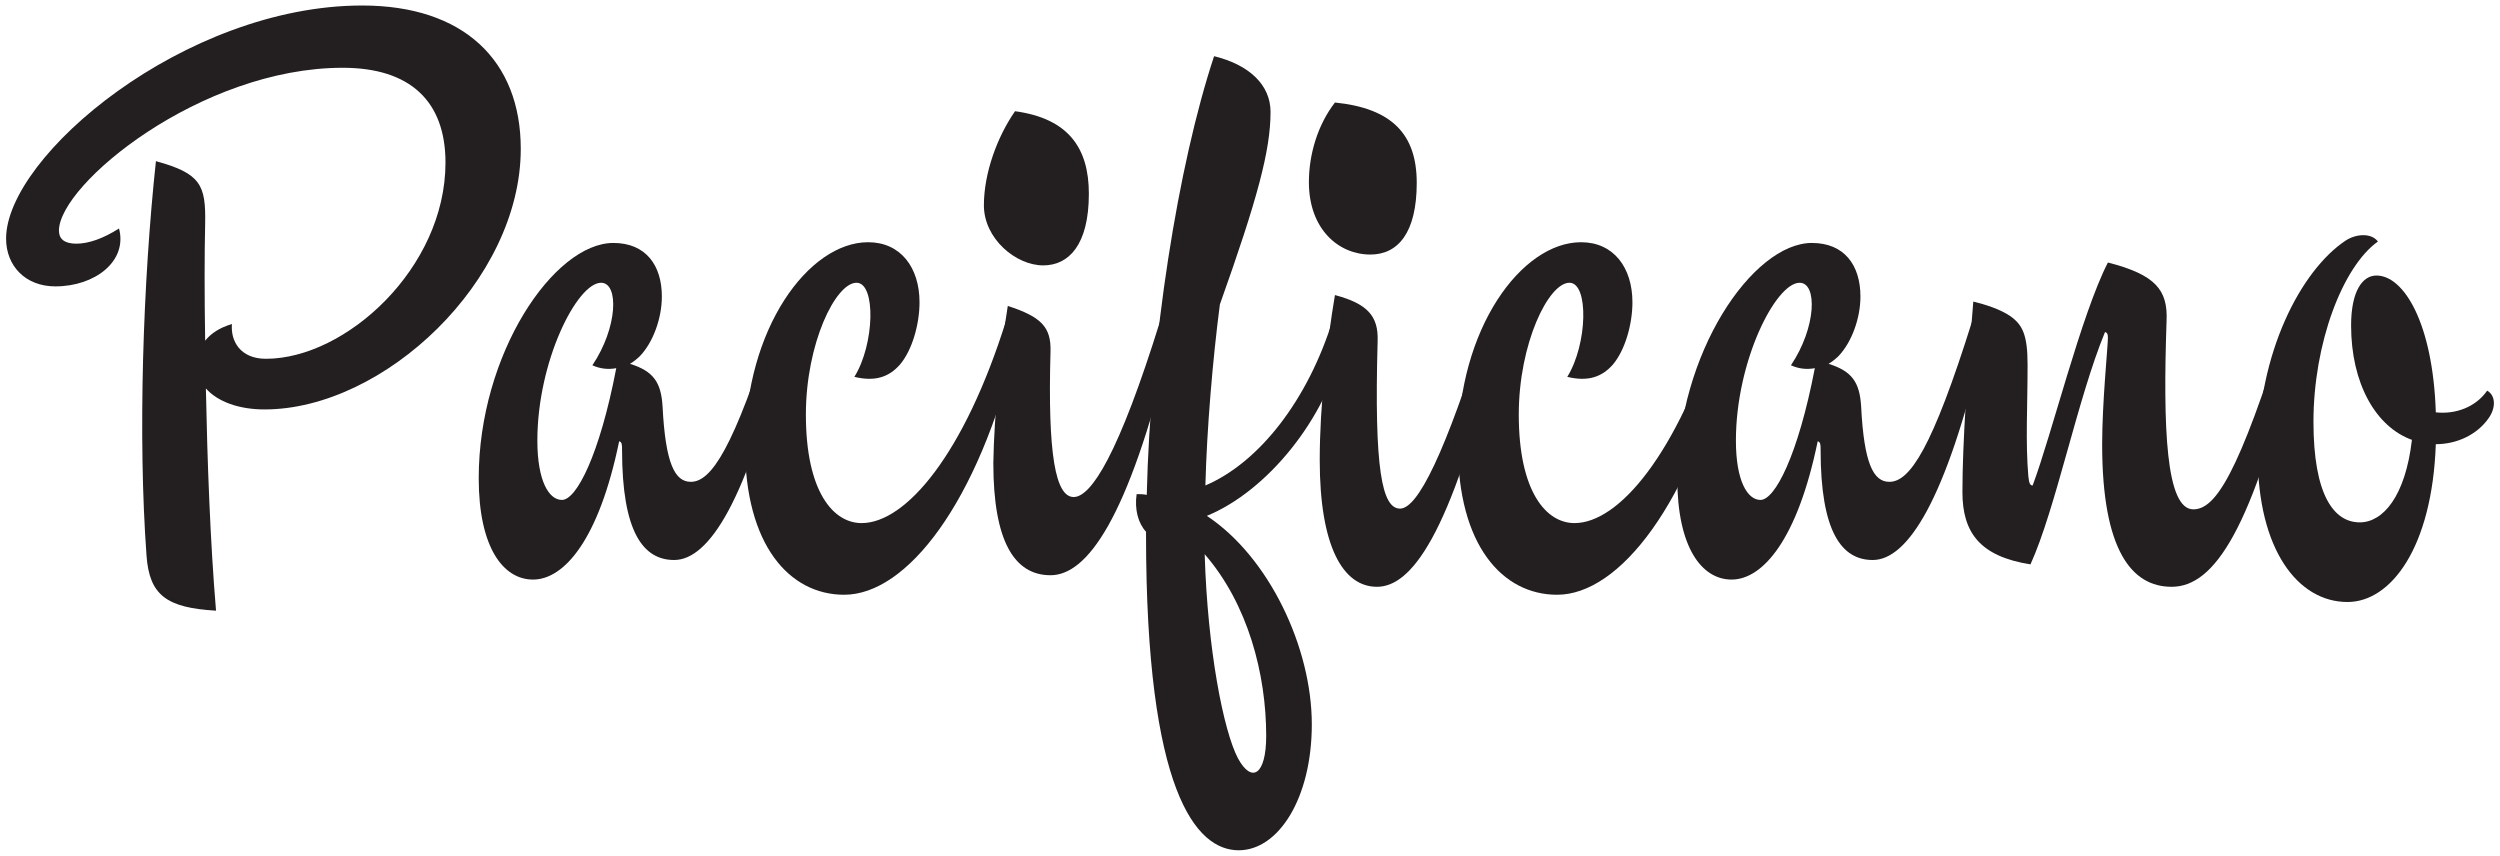 <?xml version="1.0" encoding="utf-8"?>
<!-- Generator: Adobe Illustrator 16.0.0, SVG Export Plug-In . SVG Version: 6.00 Build 0)  -->
<!DOCTYPE svg PUBLIC "-//W3C//DTD SVG 1.1//EN" "http://www.w3.org/Graphics/SVG/1.1/DTD/svg11.dtd">
<svg version="1.1" id="Layer_1" xmlns="http://www.w3.org/2000/svg" xmlns:xlink="http://www.w3.org/1999/xlink" x="0px" y="0px"
	 width="371px" height="127px" viewBox="0 0 371 127" enable-background="new 0 0 371 127" xml:space="preserve">
<g>
	<g>
		<path fill="#231F20" d="M30.553,57.646c0.215,10.848,0.646,22.771,1.505,32.979c-7.305-0.43-9.883-2.256-10.313-8.162
			c-1.29-17.62-0.537-40.608,1.396-58.548c6.66,1.828,7.412,3.546,7.305,9.239c-0.108,4.727-0.108,10.743,0,17.402
			c0.859-1.074,2.148-1.934,3.974-2.469c-0.214,2.469,1.183,5.156,5.049,5.156c11.817,0,26.642-13.429,26.642-29.112
			c0-9.132-5.264-14.073-15.254-14.073c-21.056,0-42.11,17.295-42.11,24.17c0,1.182,0.752,1.934,2.578,1.934
			c1.826,0,3.974-0.752,6.338-2.256c1.289,4.834-3.545,8.594-9.453,8.594c-4.404,0-7.305-3.008-7.305-7.09
			c0-12.248,26.533-34.592,52.853-34.592c15.039,0,23.525,8.165,23.525,21.271c0,19.551-20.302,38.672-38.028,38.672
			C35.388,60.761,32.272,59.58,30.553,57.646z"/>
		<path fill="#231F20" d="M102.517,71.504c3.008,0,6.338-4.834,12.354-24.062c1.613,0.43,1.936,1.827,1.505,3.652
			c-5.479,23.203-11.174,32.01-16.329,32.01c-4.619,0-7.733-4.186-7.733-16.326c0-0.752,0-1.182-0.431-1.289
			c-3.007,14.611-8.164,20.52-12.783,20.52c-4.404,0-8.057-4.729-8.057-15.041c0-18.476,11.172-34.912,19.98-34.912
			c4.835,0,7.197,3.329,7.197,7.949c0,3.222-1.289,6.768-3.223,8.808c-0.43,0.431-0.967,0.86-1.504,1.181
			c3.438,1.075,4.619,2.687,4.834,6.339C98.757,68.82,100.156,71.504,102.517,71.504z M89.197,41.962
			c-3.545,0-9.453,11.603-9.453,23.419c0,6.018,1.719,8.809,3.652,8.809c2.148,0,5.586-6.66,8.057-19.551
			c-1.182,0.215-2.363,0.107-3.545-0.429C91.667,48.623,91.882,41.962,89.197,41.962z"/>
		<path fill="#231F20" d="M119.593,61.514c0,11.494,4.08,16.113,8.27,16.113c6.553,0,15.254-10.205,21.484-30.186
			c1.611,0.43,1.934,1.827,1.504,3.652c-5.693,23.633-16.328,37.168-25.568,37.168c-8.162,0-14.715-7.412-14.715-22.023
			c0-17.508,9.452-30.292,18.26-30.292c4.836,0,7.629,3.761,7.629,8.917c0,3.223-1.074,7.089-2.9,9.237
			c-1.609,1.827-3.652,2.579-6.768,1.827c3.008-4.834,3.223-13.966,0.321-13.966C123.996,41.962,119.593,50.986,119.593,61.514z"/>
		<path fill="#231F20" d="M161.587,28.75c0,7.627-3.006,10.634-6.768,10.634c-4.08,0-8.809-3.974-8.809-8.915
			c0-4.726,1.936-10.099,4.621-13.965C158.472,17.577,161.587,21.875,161.587,28.75z M173.728,51.094
			c-6.338,26.102-12.463,34.27-17.832,34.27c-5.371,0-8.486-5.051-8.486-16.652c0.107-6.983,1.072-16.758,2.146-23.312
			c4.941,1.611,6.447,3.116,6.34,6.768c-0.432,15.362,0.75,21.59,3.438,21.59c2.578,0,6.66-6.229,12.891-26.316
			C173.833,47.871,174.158,49.268,173.728,51.094z"/>
		<path fill="#231F20" d="M178.88,72.043c8.059-3.439,15.256-12.786,18.906-24.602c1.613,0.43,1.936,1.827,1.506,3.652
			c-2.471,11.064-11.279,21.807-20.197,25.459c9.24,6.123,15.578,19.553,15.578,30.938c0,10.957-4.941,18.691-10.85,18.691
			c-6.34,0-13.752-8.701-13.752-46.836v-0.428c-1.18-1.291-1.719-3.33-1.396-5.59c0.43,0,0.967,0,1.504,0.111
			c0.537-22.883,4.619-48.88,9.992-65.101c5.262,1.29,8.377,4.296,8.377,8.272c0,5.693-1.932,12.891-7.52,28.574
			C179.955,53.457,179.095,63.663,178.88,72.043z M178.775,82.246c0.428,14.182,2.791,26.213,4.941,30.293
			c2.039,3.762,4.188,2.471,4.188-3.328C187.904,100.078,185.218,89.66,178.775,82.246z"/>
		<path fill="#231F20" d="M210.244,27.138c0,7.413-2.793,10.636-6.875,10.636c-4.725,0-9.129-3.761-9.129-10.744
			c0-4.082,1.285-8.486,3.867-11.817C206.593,16.073,210.244,19.941,210.244,27.138z M222.169,51.094
			c-6.984,28.896-12.893,35.986-17.834,35.986c-5.049,0-8.486-6.016-8.486-18.799c0-8.056,1.074-17.509,2.258-24.493
			c4.832,1.29,6.445,3.116,6.336,6.768c-0.535,19.122,0.645,24.922,3.332,24.922c2.58,0,6.66-7.949,12.893-28.037
			C222.275,47.871,222.595,49.268,222.169,51.094z"/>
		<path fill="#231F20" d="M225.386,61.514c0,11.494,4.08,16.113,8.271,16.113c6.555,0,15.256-10.205,21.484-30.186
			c1.609,0.43,1.936,1.827,1.508,3.652c-5.697,23.633-16.332,37.168-25.57,37.168c-8.164,0-14.715-7.412-14.715-22.023
			c0-17.508,9.451-30.292,18.264-30.292c4.832,0,7.625,3.761,7.625,8.917c0,3.223-1.078,7.089-2.9,9.237
			c-1.613,1.827-3.654,2.579-6.77,1.827c3.008-4.834,3.223-13.966,0.322-13.966C229.791,41.962,225.386,50.986,225.386,61.514z"/>
		<path fill="#231F20" d="M280.382,71.504c3.008,0,6.34-4.834,12.352-24.062c1.613,0.43,1.939,1.827,1.506,3.652
			c-5.477,23.203-11.172,32.01-16.326,32.01c-4.623,0-7.736-4.186-7.736-16.326c0-0.752,0-1.182-0.432-1.289
			c-3.006,14.611-8.164,20.52-12.783,20.52c-4.402,0-8.055-4.729-8.055-15.041c0-18.476,11.172-34.912,19.979-34.912
			c4.836,0,7.201,3.329,7.201,7.949c0,3.222-1.291,6.768-3.223,8.808c-0.432,0.431-0.969,0.86-1.506,1.181
			c3.438,1.075,4.617,2.687,4.834,6.339C276.623,68.82,278.019,71.504,280.382,71.504z M267.062,41.962
			c-3.541,0-9.453,11.603-9.453,23.419c0,6.018,1.719,8.809,3.65,8.809c2.15,0,5.586-6.66,8.061-19.551
			c-1.184,0.215-2.363,0.107-3.545-0.429C269.533,48.623,269.746,41.962,267.062,41.962z"/>
		<path fill="#231F20" d="M311.958,65.918c0-6.124,0.857-14.61,0.857-15.791c0-0.538-0.105-0.752-0.428-0.859
			c-4.08,9.882-7.303,26.21-11.064,34.484c-7.521-1.184-10.1-4.729-10.1-10.744c0-7.197,0.752-17.939,1.613-28.251
			c1.824,0.429,4.084,1.181,5.48,2.148c1.826,1.29,2.576,2.792,2.576,7.197c0,6.231-0.322,11.495,0.111,16.543
			c0.102,1.184,0.318,1.398,0.641,1.398c2.795-7.416,7.197-25.354,11.17-33.088c7.09,1.826,8.916,4.082,8.703,8.701
			c-0.535,15.791-0.107,27.932,3.975,27.932c3.225,0,6.664-4.943,13.855-28.146c1.613,0.43,1.936,1.827,1.508,3.652
			C334.3,78.592,328.609,87.08,322.271,87.08C316.361,87.08,311.958,81.711,311.958,65.918z"/>
		<path fill="#231F20" d="M348.046,35.732c1.613-1.074,3.867-1.181,4.836,0.107c-5.266,3.76-9.564,15.147-9.564,26.748
			c0,10.852,3.008,14.932,6.877,14.932c3.438,0,6.768-3.865,7.734-12.246c-5.371-1.934-9.025-8.378-9.025-16.972
			c0-5.157,1.719-7.413,3.76-7.413c4.082,0,8.381,7.089,8.811,20.303c2.9,0.322,5.908-0.752,7.625-3.223
			c1.289,0.752,1.289,2.578,0.217,4.083c-1.719,2.472-4.727,3.866-7.842,3.866c-0.539,15.361-6.662,23.42-13.105,23.42
			c-7.412,0-13.322-7.844-13.322-21.809C335.046,52.275,341.492,40.136,348.046,35.732z"/>
	</g>
</g>
</svg>
